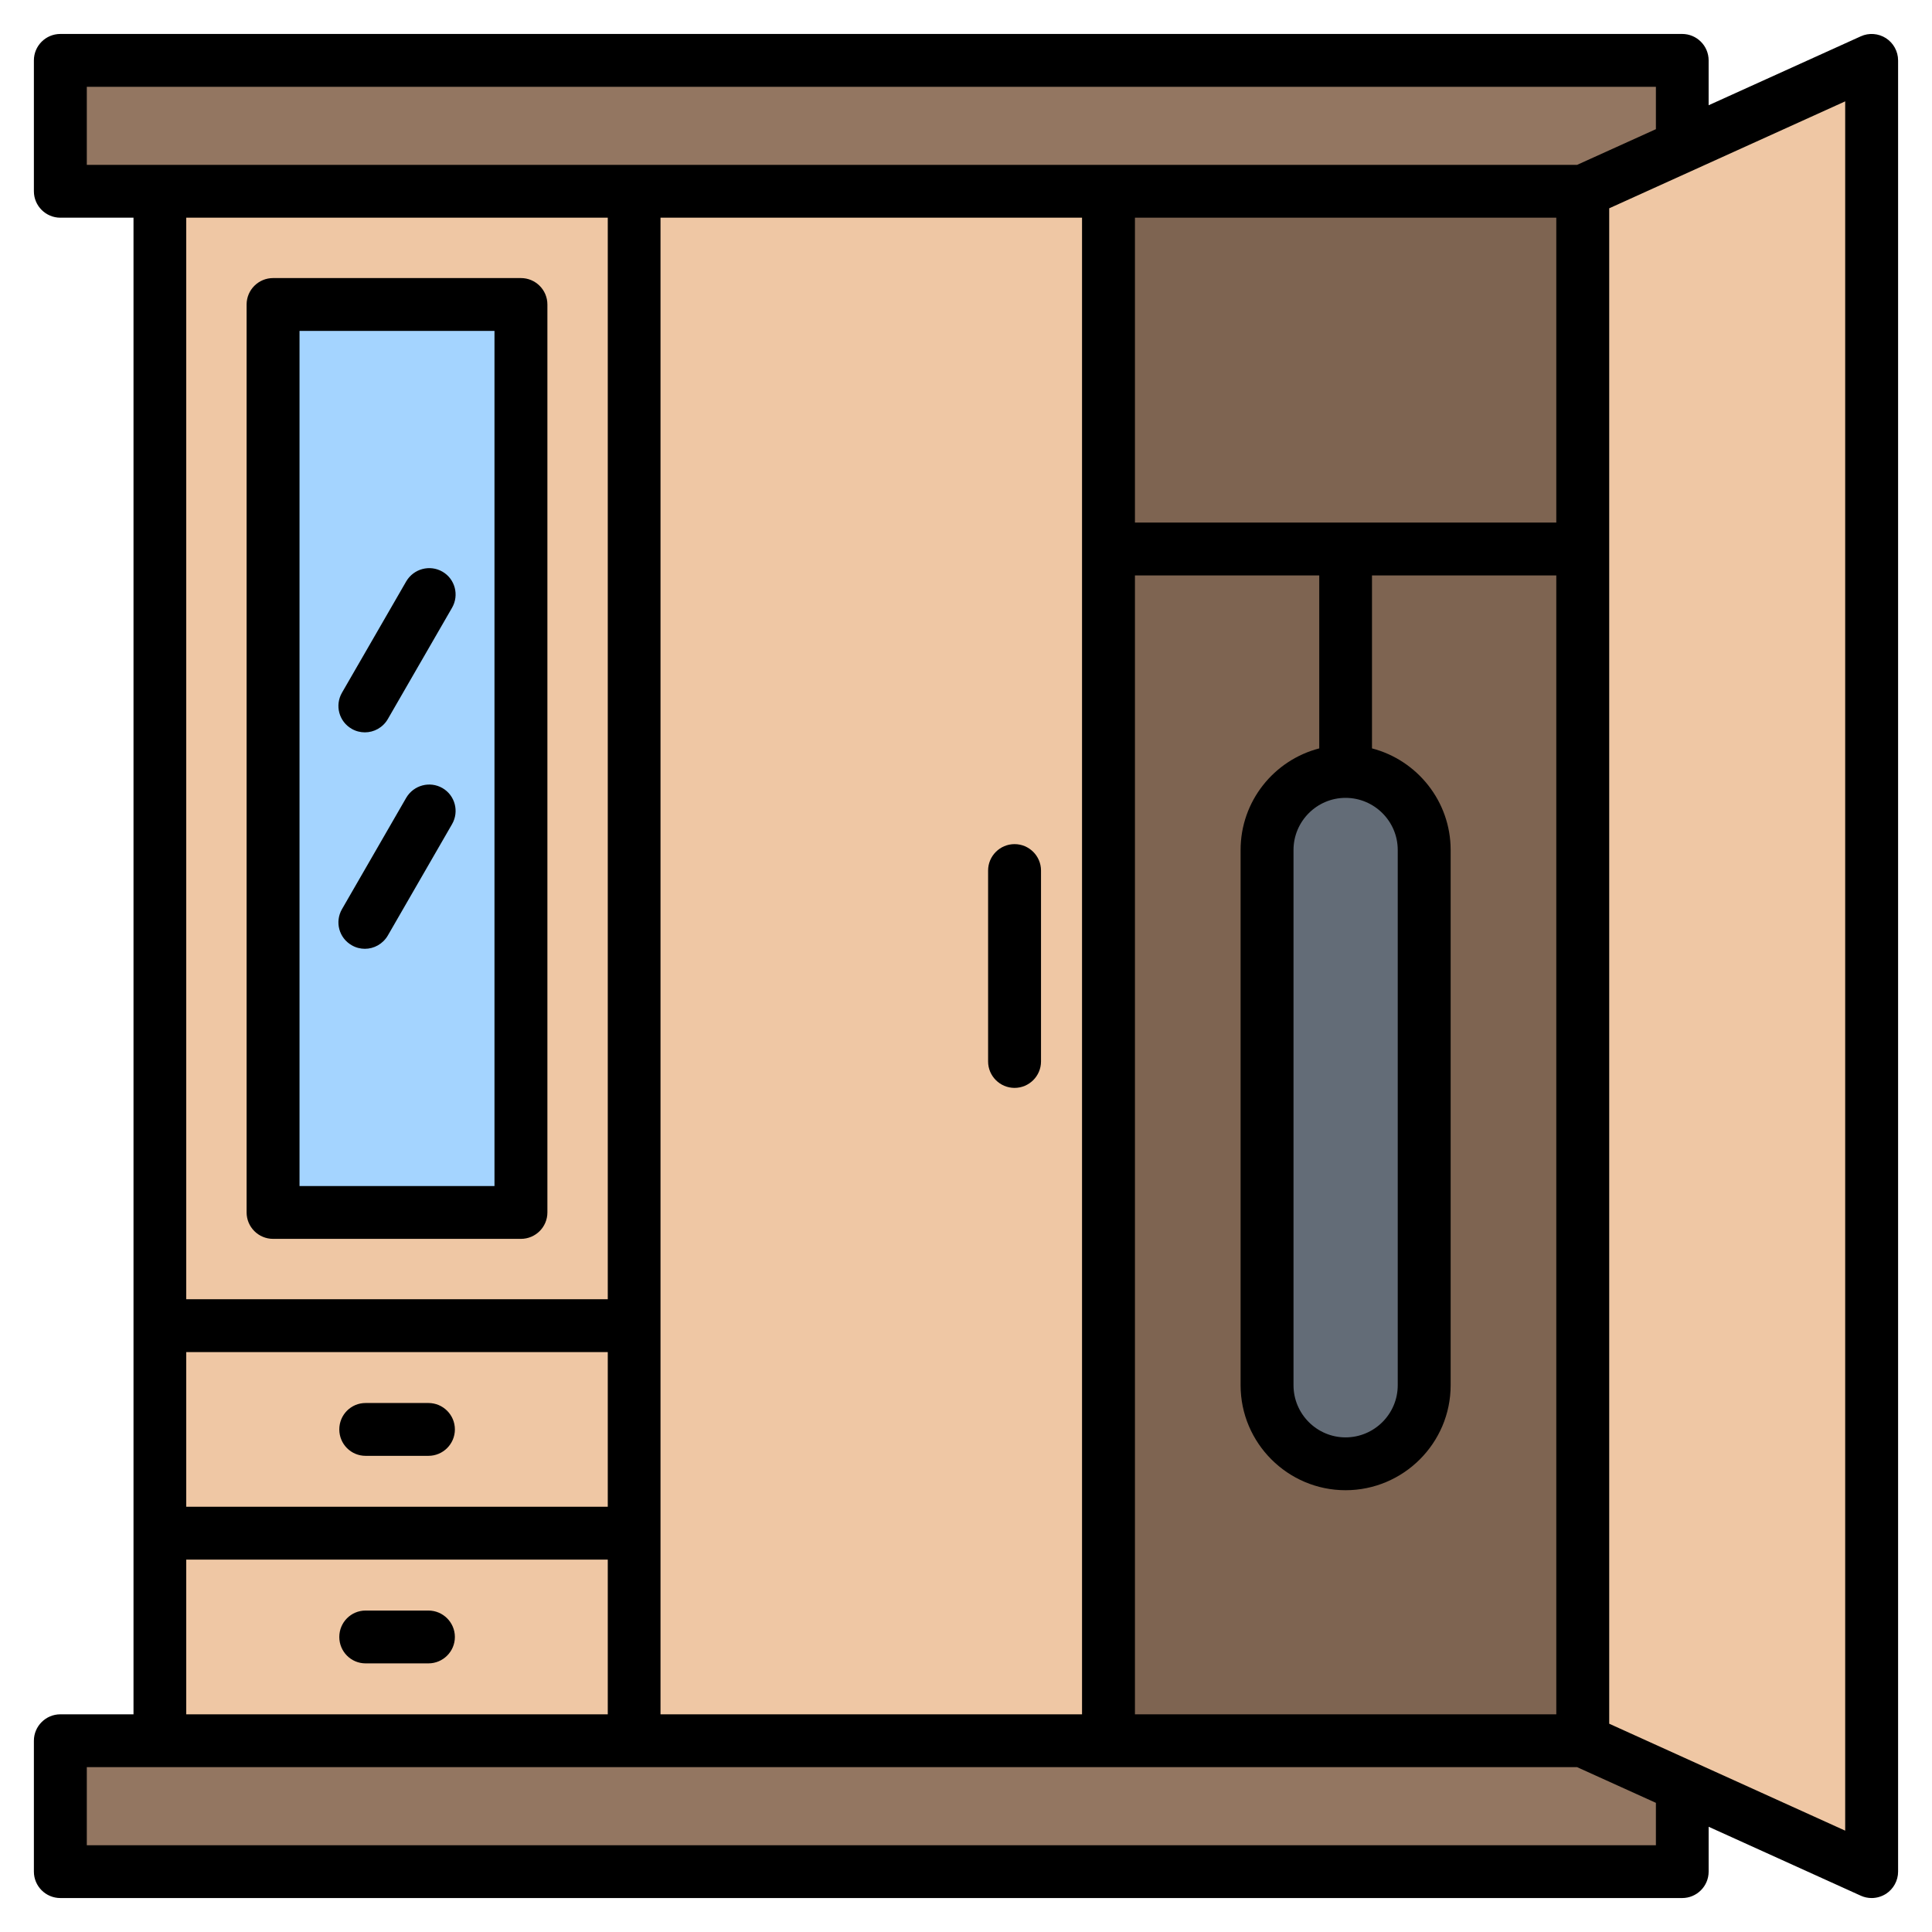<svg id="Layer_1" enable-background="new 0 0 512 512" viewBox="0 0 512 512" xmlns="http://www.w3.org/2000/svg"><g clip-rule="evenodd" fill-rule="evenodd"><g><path d="m42.367 33.862h382.486l44.78 44.568v370.933l-44.4 28.775h-382.866z" fill="#efc7a4"/><path d="m72.366 80.687h65.691v240.622h-65.691z" fill="#a4d4ff"/><path d="m293.748 40.687v428.277l175.885.115v-425.391z" fill="#7e6451"/><path d="m23 16h415.806c3.855 0 7 3.144 7 7v20.688c0 3.855-3.145 7-7 7h-415.806c-3.855 0-7-3.144-7-7v-20.688c0-3.855 3.144-7 7-7z" fill="#937661"/><path d="m23 461.312h415.806c3.855 0 7 3.145 7 7v20.688c0 3.855-3.145 7-7 7h-415.806c-3.855 0-7-3.145-7-7v-20.688c0-3.855 3.144-7 7-7z" fill="#937661"/><path d="m486.111 20.48-66.672 30.207v410.625l66.672 30.207c2.231 1.011 4.623.835 6.682-.493s3.207-3.433 3.207-5.883v-458.287c0-2.45-1.148-4.556-3.207-5.883s-4.45-1.504-6.682-.493z" fill="#efc7a4"/><path d="m356.594 204.438c11.449 0 20.815 9.367 20.815 20.815v141.851c0 11.448-9.366 20.815-20.815 20.815-11.448 0-20.815-9.367-20.815-20.815v-141.852c0-11.448 9.366-20.814 20.815-20.814z" fill="#636c77"/></g><path d="m117.258 208.851c-3.341-1.93-7.623-.791-9.599 2.56l-17.034 29.529c-1.929 3.351-.8 7.632 2.588 9.562 1.082.64 2.306.94 3.482.94 2.4 0 4.753-1.261 6.07-3.5l17.034-29.531c1.929-3.349.8-7.63-2.541-9.56zm0-57.35c-3.341-1.93-7.623-.789-9.599 2.56l-17.034 29.52c-1.929 3.351-.8 7.63 2.588 9.571 1.082.63 2.306.93 3.482.93 2.4 0 4.753-1.25 6.07-3.5l17.034-29.522c1.929-3.348.8-7.629-2.541-9.559zm371.736-124.64-62.536 28.341v401.599l62.536 28.34zm-50.161 450.911v11.231h-415.827v-20.691h394.934zm-389.476-23.46h111.709v-41h-111.709zm0-396.62h111.709v286.619h-111.709zm363.078 0h-111.662v80.799h111.662zm-69.642 167.559v141.851c0 7.619 6.211 13.819 13.787 13.819 7.623 0 13.835-6.2 13.835-13.819v-141.851c0-7.609-6.211-13.809-13.835-13.809-7.575-.001-13.787 6.199-13.787 13.809zm-167.751 229.061h111.709v-396.62h-111.709zm-125.685-55.001h111.709v-40.999h-111.709zm363.078-246.819v301.821h-111.662v-301.821h48.843v45.84c-11.999 3.11-20.845 14.001-20.845 26.919v141.851c0 15.339 12.517 27.82 27.81 27.82 15.34 0 27.857-12.481 27.857-27.82v-141.851c0-12.918-8.893-23.809-20.845-26.919v-45.84zm-389.429-108.801v-20.689h415.827v11.23l-20.892 9.459zm480.01-27.691v480.002c0 2.38-1.223 4.59-3.2 5.88-1.176.739-2.494 1.119-3.811 1.119-.988 0-1.976-.21-2.87-.619l-40.326-18.271v11.891c0 3.869-3.153 6.999-7.011 6.999h-429.803c-3.859 0-7.011-3.13-7.011-6.999v-34.69c0-3.86 3.153-7 7.011-7h19.387v-396.62h-19.387c-3.859 0-7.011-3.139-7.011-6.999v-34.693c0-3.868 3.153-7.002 7.011-7.002h429.802c3.859 0 7.011 3.134 7.011 7.002v11.891l40.326-18.267c2.165-.983 4.659-.79 6.682.499 1.977 1.289 3.2 3.501 3.2 5.877zm-423.638 298.312v-226.621h51.667v226.621zm-14.022 6.999v-240.619c0-3.871 3.153-7.001 7.011-7.001h65.689c3.859 0 7.011 3.13 7.011 7.001v240.619c0 3.871-3.153 7-7.011 7h-65.689c-3.858 0-7.011-3.129-7.011-7zm203.514-97.61c3.859 0 7.011 3.142 7.011 7v50.601c0 3.86-3.153 7-7.011 7-3.859 0-7.011-3.14-7.011-7v-50.601c-.001-3.859 3.152-7 7.011-7zm-155.33 203.111c3.858 0 7.011 3.14 7.011 7 0 3.869-3.153 6.999-7.011 6.999h-16.657c-3.858 0-6.964-3.13-6.964-6.999 0-3.86 3.106-7 6.964-7zm7.012-48c0 3.869-3.153 6.999-7.011 6.999h-16.658c-3.858 0-6.964-3.13-6.964-6.999 0-3.871 3.106-7.001 6.964-7.001h16.658c3.858 0 7.011 3.131 7.011 7.001z"/></g></svg>